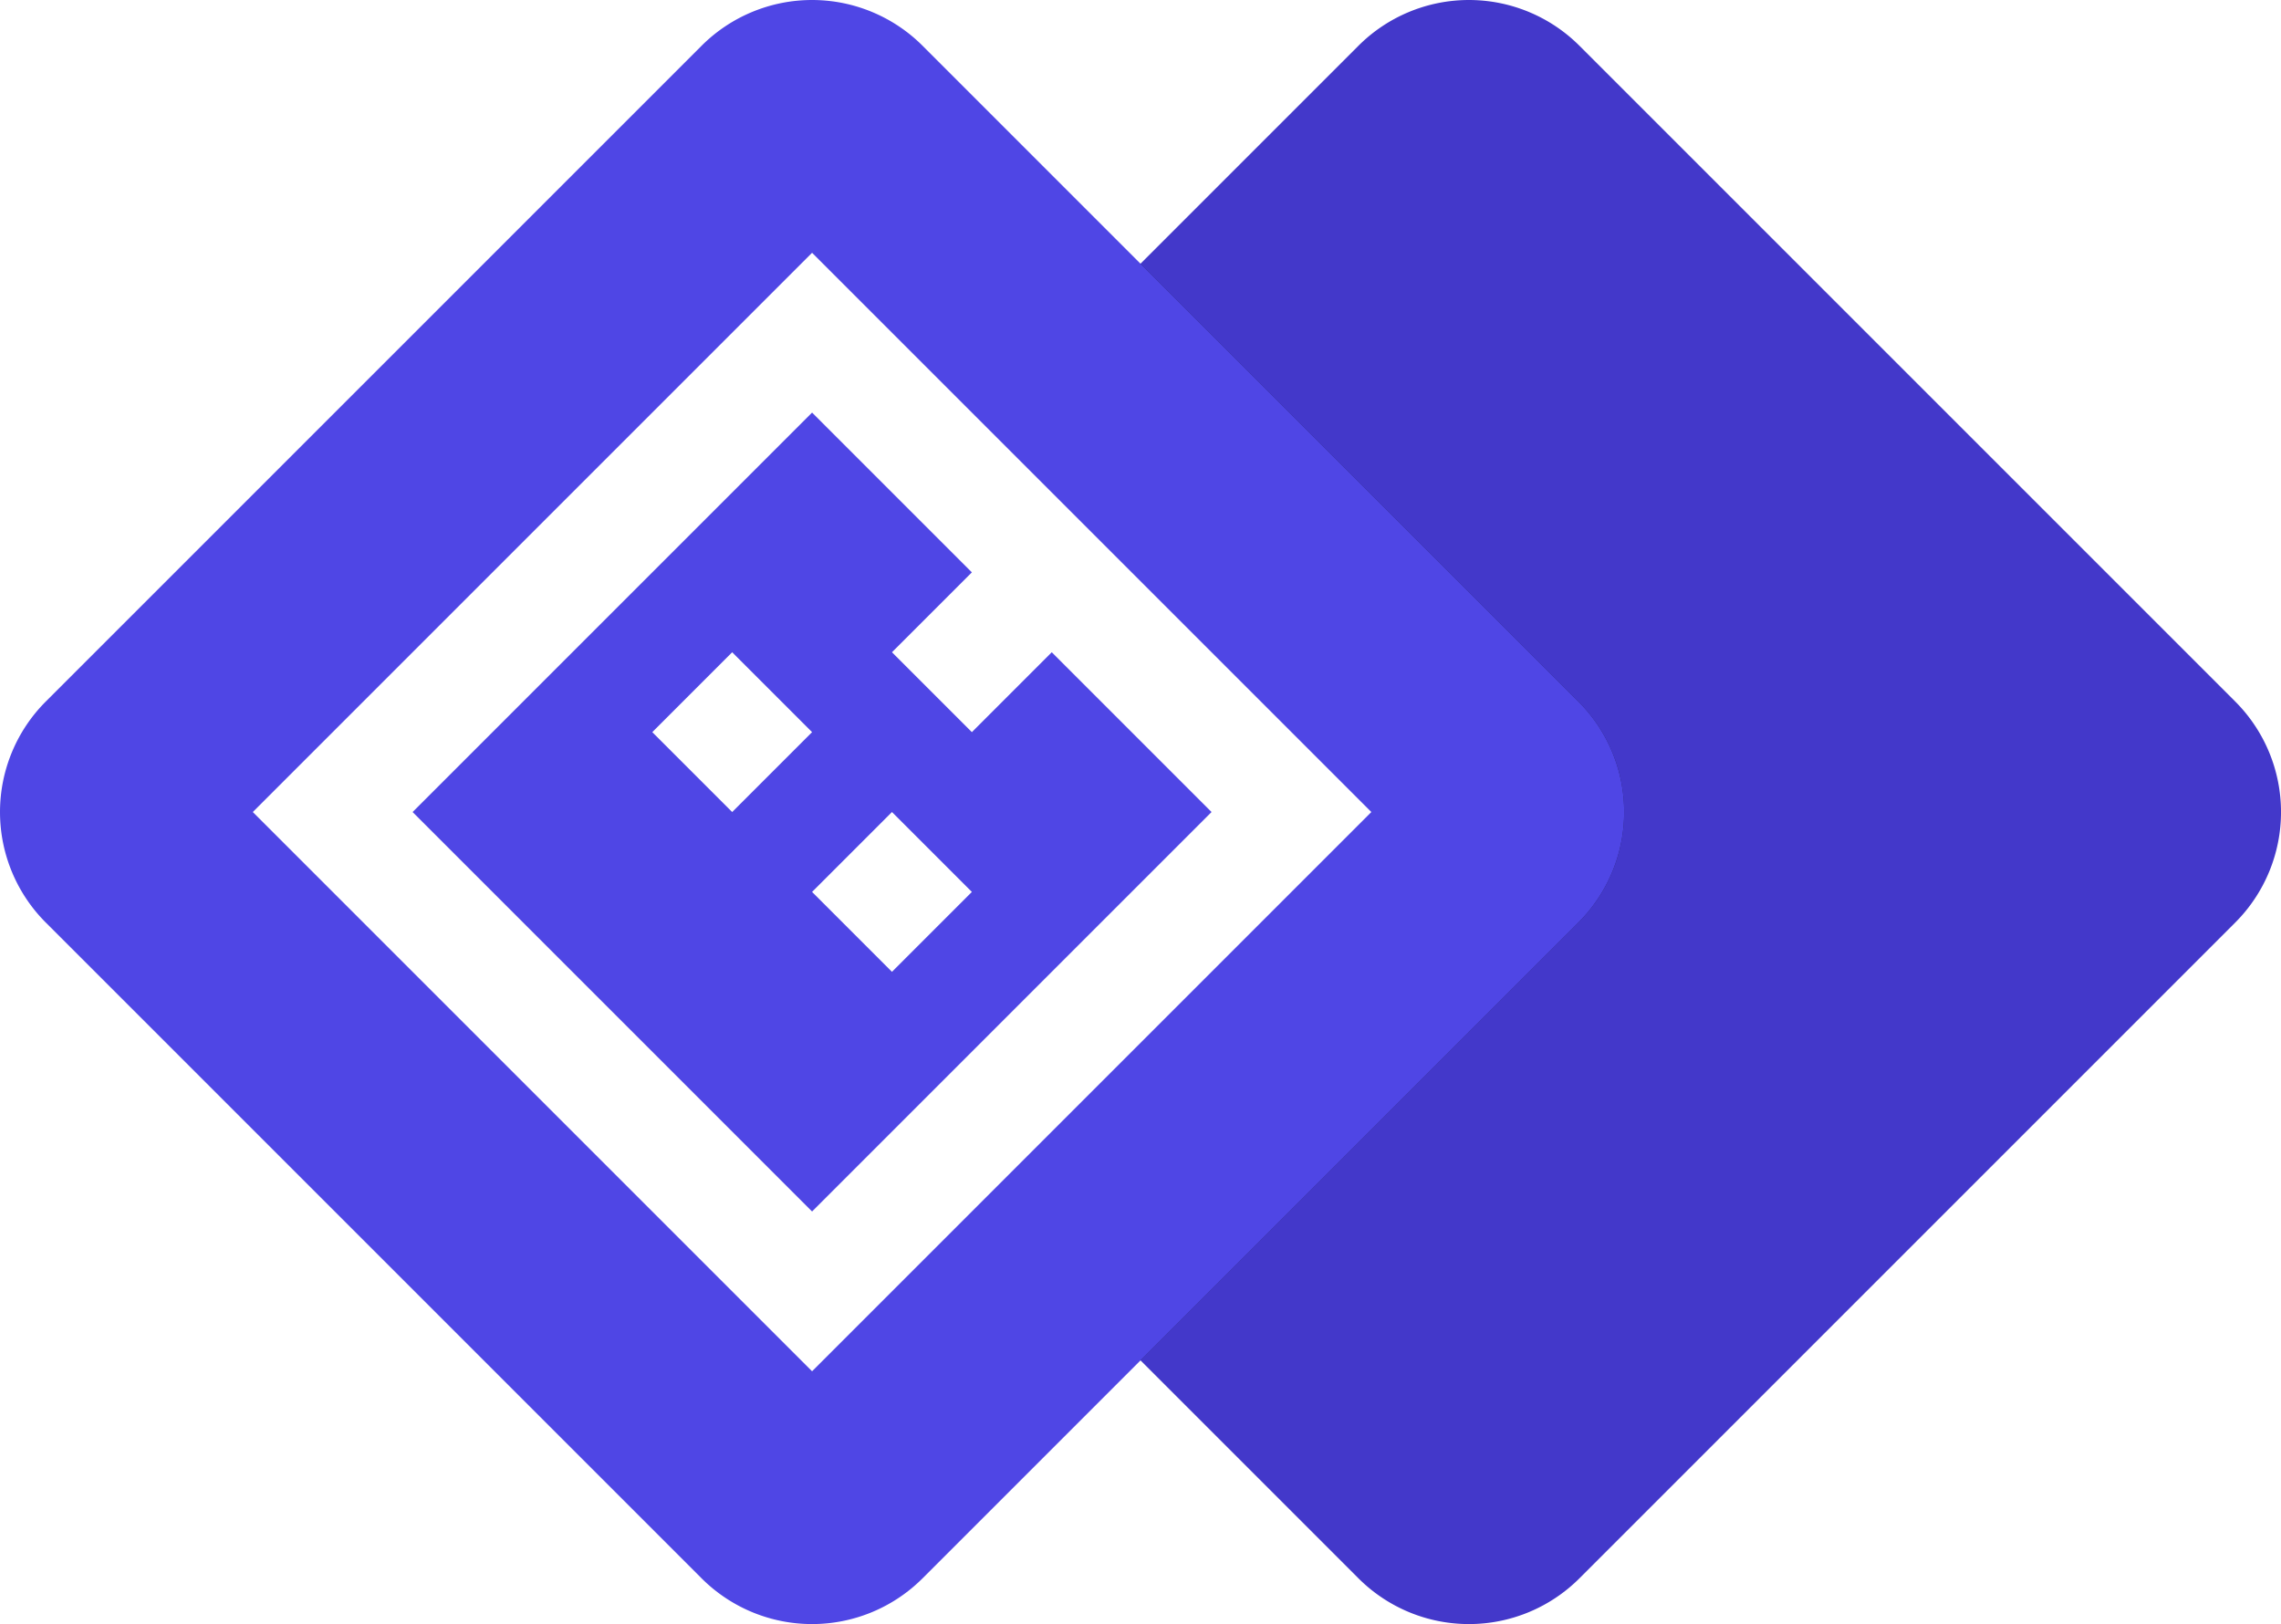 <?xml version="1.0" encoding="UTF-8" standalone="no"?>
<!-- Created with Inkscape (http://www.inkscape.org/) -->

<svg
   width="123.57mm"
   height="87.986mm"
   viewBox="0 0 123.57 87.986"
   version="1.1"
   id="svg797"
   inkscape:version="1.2 (1:1.2+202206011327+fc4e4096c5)"
   sodipodi:docname="bicara-concept.svg"
   xmlns:inkscape="http://www.inkscape.org/namespaces/inkscape"
   xmlns:sodipodi="http://sodipodi.sourceforge.net/DTD/sodipodi-0.dtd"
   xmlns="http://www.w3.org/2000/svg"
   xmlns:svg="http://www.w3.org/2000/svg">
  <sodipodi:namedview
     id="namedview799"
     pagecolor="#ffffff"
     bordercolor="#999999"
     borderopacity="1"
     inkscape:showpageshadow="0"
     inkscape:pageopacity="0"
     inkscape:pagecheckerboard="0"
     inkscape:deskcolor="#d1d1d1"
     inkscape:document-units="mm"
     showgrid="false"
     inkscape:zoom="0.72866359"
     inkscape:cx="465.92146"
     inkscape:cy="185.27068"
     inkscape:window-width="1280"
     inkscape:window-height="669"
     inkscape:window-x="0"
     inkscape:window-y="27"
     inkscape:window-maximized="1"
     inkscape:current-layer="layer1" />
  <defs
     id="defs794">
    <inkscape:path-effect
       effect="fillet_chamfer"
       id="path-effect2940"
       is_visible="true"
       lpeversion="1"
       nodesatellites_param="F,0,0,1,0,8.467,0,1 @ F,0,0,1,0,8.467,0,1 @ F,0,0,1,0,8.467,0,1 @ F,0,0,1,0,8.467,0,1"
       unit="px"
       method="auto"
       mode="F"
       radius="32"
       chamfer_steps="1"
       flexible="false"
       use_knot_distance="true"
       apply_no_radius="true"
       apply_with_radius="true"
       only_selected="false"
       hide_knots="false" />
    <inkscape:path-effect
       effect="fillet_chamfer"
       id="path-effect2934"
       is_visible="true"
       lpeversion="1"
       nodesatellites_param="F,0,0,1,0,8.467,0,1 @ F,0,0,1,0,8.467,0,1 @ F,0,0,1,0,8.467,0,1 @ F,0,0,1,0,8.467,0,1"
       unit="px"
       method="auto"
       mode="F"
       radius="32"
       chamfer_steps="1"
       flexible="false"
       use_knot_distance="true"
       apply_no_radius="true"
       apply_with_radius="true"
       only_selected="false"
       hide_knots="false" />
    <inkscape:path-effect
       effect="fillet_chamfer"
       id="path-effect2928"
       is_visible="true"
       lpeversion="1"
       nodesatellites_param="F,0,0,1,0,8.467,0,1 @ F,0,0,1,0,8.467,0,1 @ F,0,0,1,0,8.467,0,1 @ F,0,0,1,0,8.467,0,1"
       unit="px"
       method="auto"
       mode="F"
       radius="32"
       chamfer_steps="1"
       flexible="false"
       use_knot_distance="true"
       apply_no_radius="true"
       apply_with_radius="true"
       only_selected="false"
       hide_knots="false" />
    <inkscape:path-effect
       effect="fillet_chamfer"
       id="path-effect2875"
       is_visible="true"
       lpeversion="1"
       nodesatellites_param="F,0,0,1,0,8.467,0,1 @ F,0,0,1,0,8.467,0,1 @ F,0,0,1,0,8.467,0,1 @ F,0,0,1,0,8.467,0,1"
       unit="px"
       method="auto"
       mode="F"
       radius="32"
       chamfer_steps="1"
       flexible="false"
       use_knot_distance="true"
       apply_no_radius="true"
       apply_with_radius="true"
       only_selected="false"
       hide_knots="false" />
    <clipPath
       clipPathUnits="userSpaceOnUse"
       id="clipPath2954">
      <path
         id="path2956"
         style="fill:#4338ca;fill-opacity:1;stroke-width:13.229;stroke-linecap:square"
         d="m 125.053,61.864 35.526,35.526 a 8.467,8.467 90 0 1 0,11.974 l -35.526,35.526 a 8.467,8.467 180 0 1 -11.974,0 L 77.553,109.364 a 8.467,8.467 90 0 1 -10e-7,-11.974 L 113.079,61.864 a 8.467,8.467 180 0 1 11.974,0 z"
         inkscape:path-effect="#path-effect2934"
         inkscape:original-d="M 119.06569,55.877169 166.56553,103.37701 119.0657,150.87685 71.565851,103.37701 Z" />
    </clipPath>
    <filter
       inkscape:collect="always"
       style="color-interpolation-filters:sRGB"
       id="filter2958"
       x="-0.074"
       y="-0.074"
       width="1.149"
       height="1.149">
      <feGaussianBlur
         inkscape:collect="always"
         stdDeviation="2.728"
         id="feGaussianBlur2960" />
    </filter>
  </defs>
  <g
     inkscape:label="Layer 1"
     inkscape:groupmode="layer"
     id="layer1"
     transform="translate(-39.488,-59.384)">
    <path
       id="path2924"
       style="fill:#4338ca;fill-opacity:1;stroke-width:13.229;stroke-linecap:square"
       d="m 125.053,61.864 35.526,35.526 a 8.467,8.467 90 0 1 0,11.974 l -35.526,35.526 a 8.467,8.467 180 0 1 -11.974,0 L 77.553,109.364 a 8.467,8.467 90 0 1 -10e-7,-11.974 L 113.079,61.864 a 8.467,8.467 180 0 1 11.974,0 z" />
    <path
       id="path2936"
       style="opacity:0.75;mix-blend-mode:normal;fill:#000000;fill-opacity:1;stroke-width:13.229;stroke-linecap:square;filter:url(#filter2958)"
       d="m 89.468,61.864 35.526,35.526 a 8.467,8.467 90 0 1 0,11.974 l -35.526,35.526 a 8.467,8.467 180 0 1 -11.974,0 L 41.968,109.364 a 8.467,8.467 90 0 1 -1e-6,-11.974 L 77.494,61.864 a 8.467,8.467 6.0311553e-7 0 1 11.974,0 z"
       clip-path="url(#clipPath2954)" />
    <path
       id="rect2872"
       style="fill:#4f46e5;fill-opacity:1;stroke-width:13.229;stroke-linecap:square"
       d="m 89.468,61.864 35.526,35.526 a 8.467,8.467 90 0 1 0,11.974 l -35.526,35.526 a 8.467,8.467 180 0 1 -11.974,0 L 41.968,109.364 a 8.467,8.467 90 0 1 -1e-6,-11.974 L 77.494,61.864 a 8.467,8.467 6.0311553e-7 0 1 11.974,0 z" />
    <g
       aria-label="B"
       transform="rotate(-45)"
       id="text3016"
       style="font-size:97.935px;font-family:Digiffiti;-inkscape-font-specification:Digiffiti;opacity:1;fill:#ffffff;stroke-width:57.384;stroke-linecap:square">
      <path
         d="m -17.129,141.31 v -6.121 h 6.121 v 6.121 z m 0,-12.242 v -6.121 h 6.121 v 6.121 z m 18.363,18.363 v -12.242 h -6.121 v -6.121 H 1.234 V 116.826 H -29.371 v 30.605 z m -36.726,6.121 v -42.847 H 7.355 v 42.847 z"
         id="path3922" />
    </g>
  </g>
</svg>
